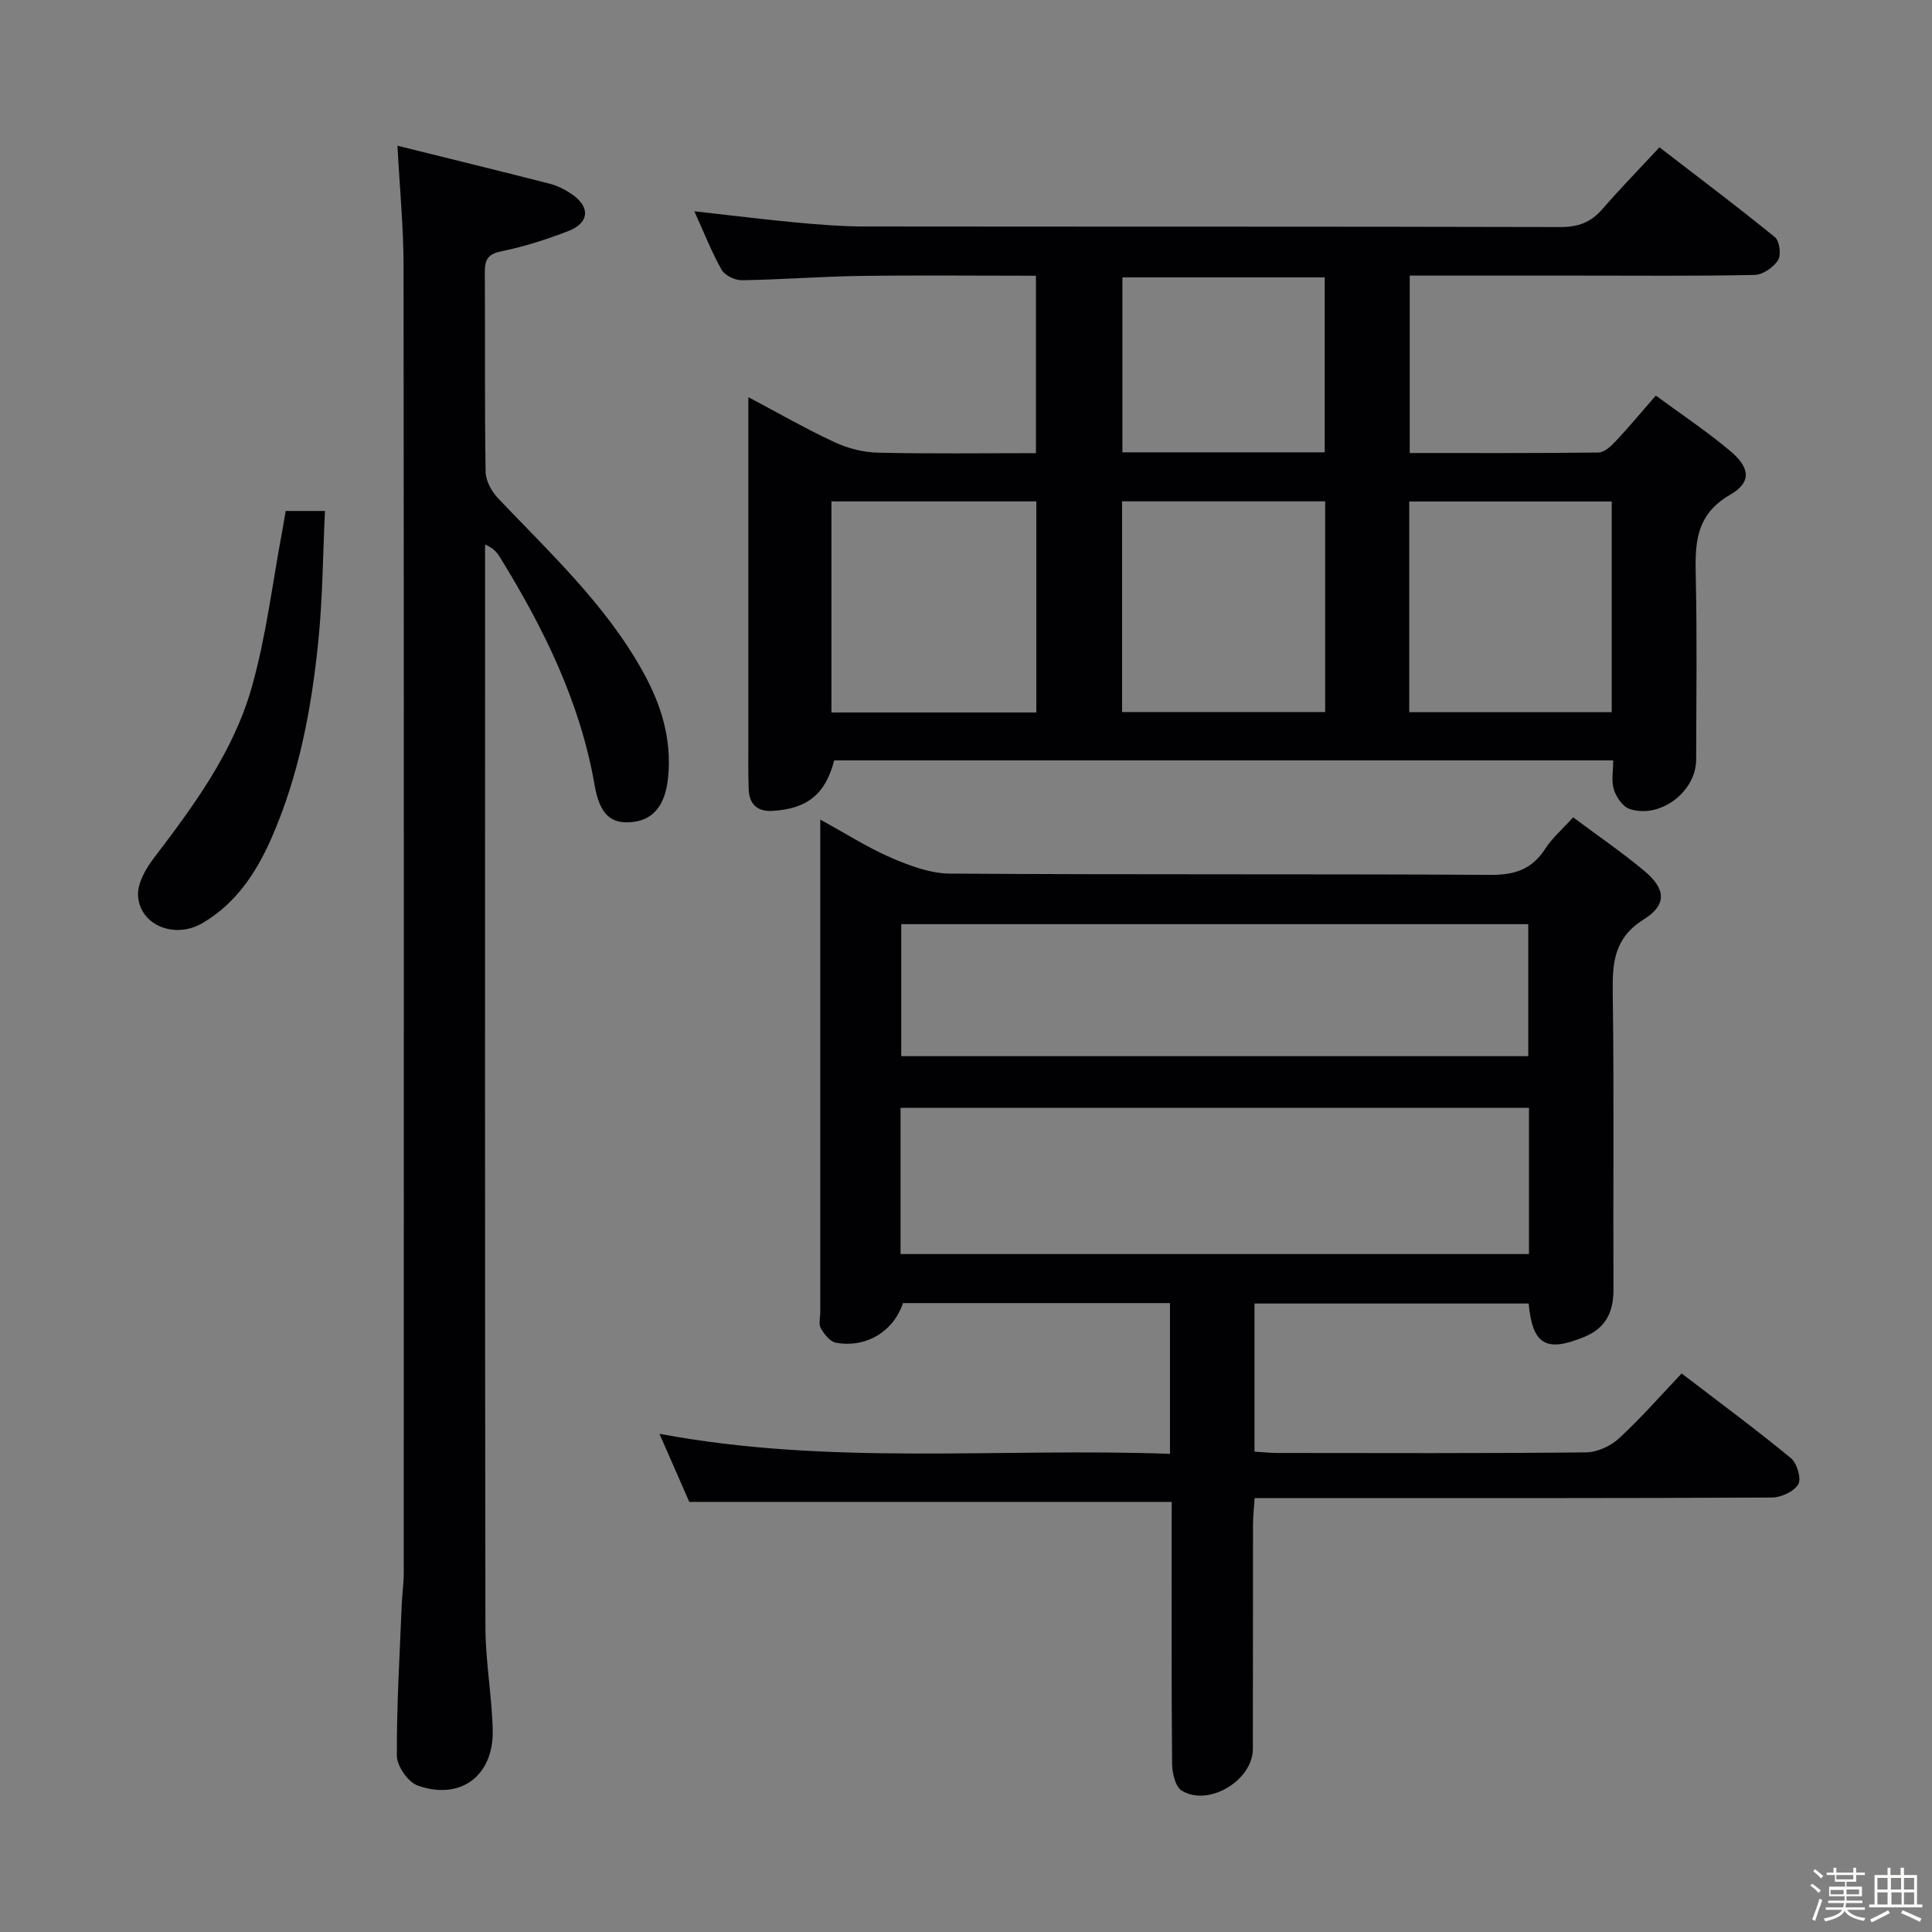 <svg enable-background="new 0 0 400 400" viewBox="0 0 400 400" xmlns="http://www.w3.org/2000/svg"><rect x="0" y="0" width="400" height="400" fill="#808080" stroke="none"/><path d="m374.8 390.4.4-.4c.7.5 1.3 1 1.8 1.4l-.5.5c-.5-.6-1.1-1.1-1.7-1.5zm1 7.3-.6-.3c.5-1.4 1.1-2.8 1.5-4.3.2.1.4.2.6.3-.5 1.3-1 2.8-1.5 4.3zm-.4-10.3.4-.4c.4.3 1 .8 1.7 1.4l-.5.5c-.4-.5-1-1-1.6-1.5zm2.5.3h1.7v-1h.6v1h3.5v-1h.6v1h1.8v.5h-1.8v1.4h-2v1h3.2v2h-3.2v.9h3.3v.5h-3.4c0 .3-.1.6-.1.9h4v.5h-3.7c.7.9 1.9 1.5 3.8 1.7-.1.2-.2.4-.3.6-2.1-.4-3.5-1.1-4-2.1-.4 1-1.8 1.7-4 2.2-.1-.2-.2-.4-.3-.6 2.1-.4 3.4-1 3.8-1.8h-3.4v-.5h3.6c.1-.3.1-.6.2-.9h-3.3v-.5h3.4c0-.3 0-.6 0-.9h-3.2v-2h3.3v-1h-2.1v-1.4h-1.7v-.5zm1.1 3.5v1h2.7c0-.3 0-.4 0-.4 0-.1 0-.2 0-.2 0-.1 0-.2 0-.3h-2.7zm1.2-3v.9h3.5v-.9zm4.7 3h-2.6v.6.4h2.6z" fill="#fcfbfa"/><path d="m393.6 386.7h.6v1.5h2.7v6.1h1.1v.6h-11v-.6h1.1v-6.1h2.7v-1.5h.6v1.5h2.1v-1.5zm-2.7 8.8.4.6c-1.2.6-2.5 1.3-3.8 1.9-.1-.2-.2-.4-.3-.6 1.2-.6 2.5-1.2 3.7-1.9zm-2.2-6.7v2.4h2.1v-2.4zm0 3v2.5h2.1v-2.5zm2.8-3v2.4h2.1v-2.4zm.1 3v2.5h2.1v-2.5h-2.2zm5.9 6.1c-1.4-.7-2.7-1.3-3.9-1.8l.3-.6c1.5.6 2.7 1.2 3.9 1.7zm-1.2-9.1h-2.1v2.4h2.1zm-2.1 3v2.5h2.1v-2.5z" fill="#fcfbfa"/><g fill="#010104"><path d="m242.59 310.95c-33.71 0-66.47 0-99.88 0-1.72-3.92-3.77-8.59-6.18-14.1 35.41 6.65 70.43 2.86 105.7 4.15 0-10.68 0-20.75 0-31.21-18.51 0-36.91 0-55.28 0-1.95 5.86-7.58 9.33-13.87 8.21-1.21-.22-2.44-1.76-3.13-2.98-.5-.89-.12-2.28-.12-3.44 0-32.15 0-64.31 0-96.46 0-1.49 0-2.99 0-5.43 5.26 2.88 9.82 5.8 14.72 7.92 3.82 1.65 8.07 3.23 12.14 3.26 37.32.25 74.64.05 111.96.26 5 .03 8.55-1.17 11.27-5.4 1.41-2.2 3.49-3.97 5.78-6.51 5.05 3.77 10.09 7.21 14.75 11.1 4.41 3.68 4.73 6.99-.08 10-6.14 3.84-6.56 8.86-6.47 15.13.29 20.49.06 40.98.15 61.47.02 4.66-1.53 8.01-6.01 9.86-7.89 3.26-10.75 1.7-11.55-6.9-18.78 0-37.62 0-56.76 0v30.66c1.73.11 3.18.28 4.63.28 21.33.02 42.65.1 63.97-.12 2.32-.02 5.1-1.28 6.84-2.88 4.52-4.15 8.58-8.81 13-13.46 7.96 6.1 15.45 11.63 22.63 17.54 1.26 1.04 2.2 4.28 1.5 5.43-.91 1.51-3.58 2.72-5.51 2.72-33.49.16-66.97.12-100.46.12-1.99 0-3.98 0-6.57 0-.13 1.97-.33 3.72-.34 5.46-.03 15.49.01 30.99-.03 46.48-.02 6.5-9.17 12.03-14.73 8.62-1.34-.82-1.97-3.68-1.99-5.61-.15-16.33-.09-32.65-.09-48.98.01-1.78.01-3.57.01-5.19zm-56.14-51.31h130.11c0-10.19 0-20.09 0-30.28-43.46 0-86.65 0-130.11 0zm129.96-40.97c0-9.29 0-18.32 0-27.33-43.49 0-86.57 0-129.82 0v27.33z"/><path d="m334 157.43c-54.12 0-107.71 0-161.29 0-1.79 6.98-5.58 10.07-12.88 10.46-3.06.16-4.71-1.44-4.82-4.42-.13-3.49-.07-7-.07-10.5 0-21.49 0-42.99 0-64.48 0-1.76 0-3.53 0-6.26 6.49 3.43 12.06 6.65 17.87 9.33 2.74 1.27 5.94 2.09 8.95 2.16 10.79.25 21.59.1 32.72.1 0-12.37 0-24.25 0-36.73-12.26 0-24.37-.13-36.47.04-8.14.12-16.28.77-24.42.89-1.43.02-3.53-1-4.19-2.17-2.1-3.73-3.67-7.76-5.64-12.11 7.28.81 14.09 1.67 20.93 2.31 4.8.45 9.62.84 14.43.84 47.99.06 95.98-.01 143.96.12 3.68.01 6.3-.98 8.67-3.71 3.69-4.26 7.64-8.29 11.82-12.8 8.52 6.56 16.35 12.44 23.92 18.62.96.78 1.32 3.69.63 4.76-.95 1.48-3.14 3-4.83 3.04-11.99.26-23.99.14-35.99.14-11.65 0-23.31 0-35.43 0v36.73c13.18 0 26.14.06 39.09-.1 1.2-.02 2.58-1.31 3.54-2.33 2.73-2.91 5.28-5.98 8.32-9.46 5.19 3.82 10.45 7.33 15.27 11.35 4.28 3.57 4.63 6.57.09 9.2-7.33 4.24-7.24 10.38-7.08 17.33.27 12.49.1 24.99.07 37.49-.02 6.64-7.41 12.29-13.75 10.23-1.42-.46-2.78-2.43-3.28-4-.57-1.78-.14-3.87-.14-6.07zm-161.86-9.92h42.42c0-14.69 0-29.07 0-43.7-14.27 0-28.28 0-42.42 0zm102.22-43.71c-14.38 0-28.23 0-42.05 0v43.62h42.05c0-14.65 0-28.9 0-43.62zm17.41 43.65h41.92c0-14.77 0-29.16 0-43.62-14.16 0-28.01 0-41.92 0zm-17.5-53.8c0-12.33 0-24.23 0-36.22-14.21 0-28.09 0-41.89 0v36.22z"/><path d="m82.29 30.17c10.94 2.72 21.23 5.23 31.49 7.86 1.58.4 3.13 1.18 4.49 2.09 3.98 2.65 3.81 6-.59 7.71-4.47 1.73-9.09 3.22-13.77 4.17-2.76.56-3.54 1.6-3.53 4.22.08 13.83-.06 27.66.16 41.49.03 1.85 1.25 4.06 2.58 5.46 10.78 11.33 22.29 22.02 30 35.91 3.8 6.84 6 14.01 5.2 21.93-.57 5.62-3 8.73-7.37 9.18-4.39.45-6.77-1.41-7.86-7.72-3-17.22-10.56-32.47-19.6-47.13-.59-.96-1.31-1.85-3.06-2.6v4.63c0 73.15-.05 146.3.07 219.45.01 7.12 1.34 14.23 1.51 21.36.23 9.47-6.66 14.65-15.53 11.5-1.99-.7-4.3-4.03-4.31-6.16-.06-10.47.59-20.94 1.01-31.41.09-2.15.41-4.31.41-6.46.02-90.31.05-180.63-.04-270.94-.02-7.74-.78-15.49-1.26-24.54z"/><path d="m59.15 105.79h8.13c-.43 9.1-.48 18.04-1.37 26.89-1.42 14.07-4.01 27.93-9.77 40.99-3.14 7.11-7.35 13.42-14.22 17.45-5.76 3.38-13.02.44-13.34-5.72-.13-2.56 1.63-5.6 3.32-7.81 8.31-10.88 16.45-22 20.21-35.26 3.02-10.63 4.31-21.74 6.37-32.64.2-1.13.39-2.27.67-3.9z"/></g></svg>